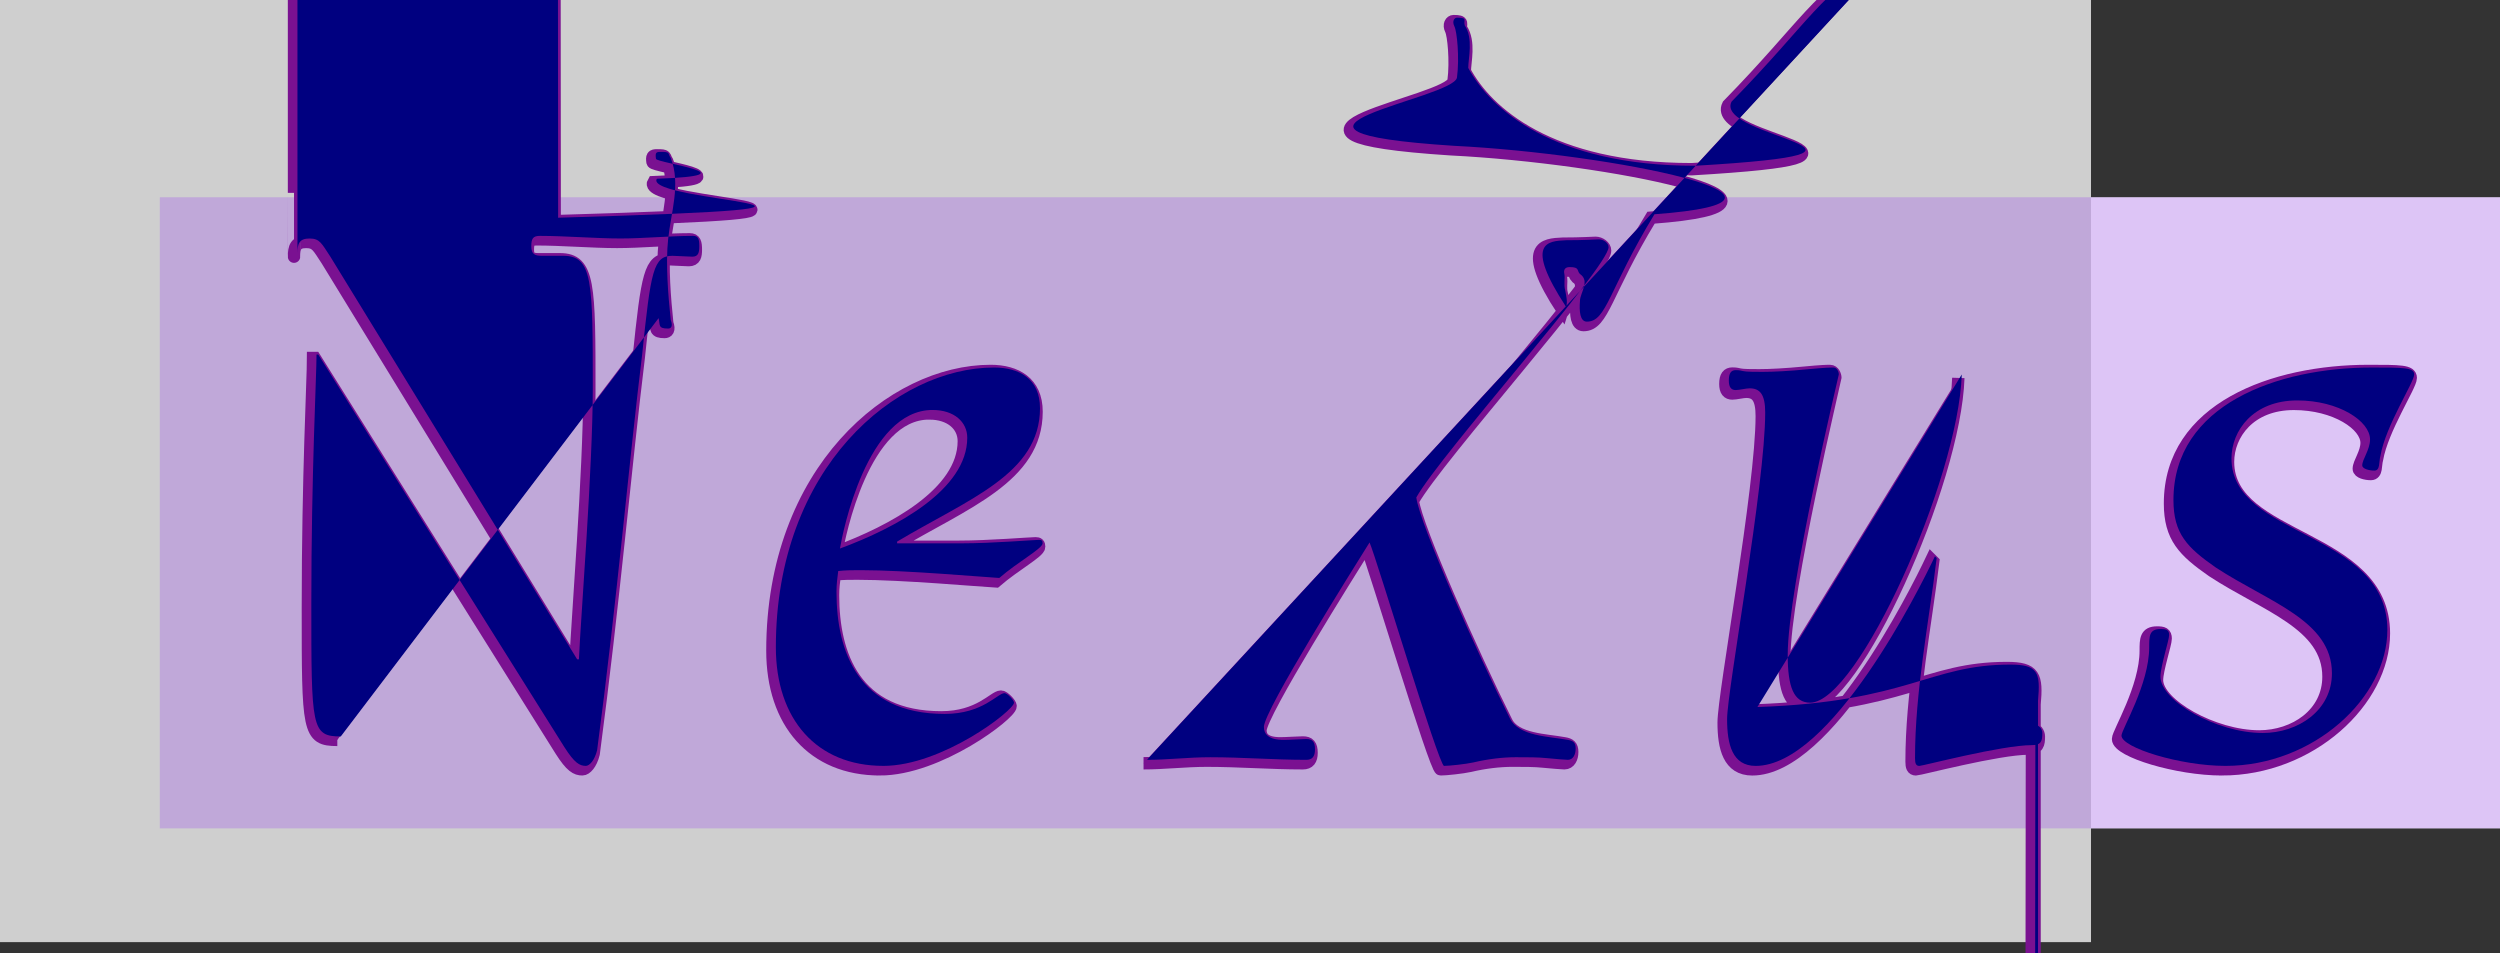 <?xml version="1.0" encoding="UTF-8" standalone="no"?>
<svg
   xmlns:dc="http://purl.org/dc/elements/1.1/"
   xmlns:cc="http://creativecommons.org/ns#"
   xmlns:rdf="http://www.w3.org/1999/02/22-rdf-syntax-ns#"
   xmlns:svg="http://www.w3.org/2000/svg"
   xmlns="http://www.w3.org/2000/svg"
   xmlns:sodipodi="http://sodipodi.sourceforge.net/DTD/sodipodi-0.dtd"
   xmlns:inkscape="http://www.inkscape.org/namespaces/inkscape"
   version="1.1"
   x="0"
   y="0"
   width="202"
   height="77"
   viewBox="0 0 202 77"
   id="svg2"
   inkscape:version="0.48.5 r10040"
   sodipodi:docname="NeXusLogo.svg">
  <rect x="0" y="0" width="202" height="77" fill="#333333" stroke="none"/>
  <defs
     id="defs21" />
  <sodipodi:namedview
     pagecolor="#ffffff"
     bordercolor="#666666"
     borderopacity="1"
     objecttolerance="10"
     gridtolerance="10"
     guidetolerance="10"
     inkscape:pageopacity="0"
     inkscape:pageshadow="2"
     inkscape:window-width="1280"
     inkscape:window-height="780"
     id="namedview19"
     showgrid="false"
     inkscape:document-units="mm"
     units="mm"
     fit-margin-top="0"
     fit-margin-left="0"
     fit-margin-right="0"
     fit-margin-bottom="0"
     inkscape:zoom="3.5979069"
     inkscape:cx="101"
     inkscape:cy="-1.4821216"
     inkscape:window-x="-4"
     inkscape:window-y="-3"
     inkscape:window-maximized="1"
     inkscape:current-layer="layer1" />
  <g
     inkscape:groupmode="layer"
     id="layer1"
     inkscape:label="Layer"
     style="display:inline"
     transform="translate(19.455,-34.31)">
    <rect
       transform="translate(-19.455,34.31)"
       y="15.94"
       x="12.912"
       height="50.992"
       width="189.307"
       id="rect3947"
       style="fill:#ffffff;stroke:none;stroke-width:0.354;stroke-miterlimit:4;stroke-opacity:1;stroke-dasharray:none;stroke-dashoffset:0;fill-opacity:1" />
    <rect
       style="fill:#cfcfcf;stroke:none;stroke-width:0.354;stroke-miterlimit:4;stroke-opacity:1;stroke-dasharray:none;stroke-dashoffset:0;fill-opacity:1"
       id="rect3156"
       width="168.953"
       height="76.16"
       x="0"
       y="-0.036"
       transform="translate(-19.455,34.31)" />
    <rect
       style="fill:#a96ce8;stroke:none;stroke-width:0.354;stroke-miterlimit:4;stroke-opacity:1;stroke-dasharray:none;stroke-dashoffset:0;fill-opacity:0.391"
       id="rect3158"
       width="189.307"
       height="50.992"
       x="12.912"
       y="15.94"
       transform="translate(-19.455,34.31)" />
    <g
       style="fill:#7a1191;fill-opacity:1;stroke:#7a1191;stroke-opacity:1"
       id="g3935"
       transform="translate(-0.278,0.278)">
      <path
         style="fill:#7a1191;fill-opacity:1;stroke:#7a1191;stroke-opacity:1"
         inkscape:connector-curvature="0"
         id="path3937"
         d="m 8.079,93.815 c -2.379,0 -2.379,-0.7 -2.379,-10.706 0,-10.636 0.42,-18.403 0.42,-20.152 l 0.14,0 19.872,31.697 c 0.84,1.329 1.26,1.539 1.749,1.539 0.28,0 0.7,-0.42 0.91,-1.26 1.609,-12.105 2.589,-23.441 3.639,-31.977 0.7,-6.787 0.91,-7.977 2.449,-7.977 0.28,0 1.26,0.07 1.609,0.07 0.49,0 0.56,-0.35 0.56,-0.84 0,-0.56 -0.07,-0.84 -0.49,-0.84 -1.889,0 -3.988,0.21 -5.878,0.21 -1.959,0 -4.478,-0.21 -6.507,-0.21 -0.56,0 -0.7,0.21 -0.7,0.84 0,0.63 0.28,0.77 0.84,0.77 l 1.749,0 c 2.379,0 2.379,2.099 2.379,10.706 0,6.437 -0.98,18.613 -1.12,21.901 l -0.14,0 L 7.239,55.05 c -0.7,-1.05 -0.84,-1.469 -1.679,-1.469 -0.84,0 -0.98,0.42 -0.98,1.19 0,0.91 -1.
5393895,21.062 -2.869,31.068 -0.91,6.787 -1.19,7.977 -3.149,7.977 -0.28,0 -1.26,-0.07 -1.609,-0.07 -0.49,0 -0.56,0.35 -0.56,0.84 0,0.56 0.07,0.84 0.49,0.84 2.099,0 4.478,-0.21 6.577,-0.21 1.959,0 4.478,0.21 6.507,0.21 0.56,0 0.7,-0.21 0.7,-0.84 0,-0.63 -0.28,-0.77 -0.84,-0.77 z" />
      <path
         style="fill:#7a1191;fill-opacity:1;stroke:#7a1191;stroke-opacity:1"
         inkscape:connector-curvature="0"
         id="path3939"
         d="m 51.912,96.194 c 4.758,0 10.566,-4.478 10.566,-5.108 0,-0.21 -0.56,-0.77 -0.77,-0.77 -0.56,0 -1.749,1.679 -4.828,1.679 -6.997,0 -8.747,-5.038 -8.747,-9.866 0,-0.63 0.07,-1.12 0.14,-1.679 0.63,-0.07 1.19,-0.07 1.819,-0.07 3.639,0 9.936,0.56 11.196,0.63 1.539,-1.329 3.499,-2.379 3.499,-2.799 0,-0.21 -0.07,-0.28 -0.28,-0.28 -0.42,0 -3.779,0.28 -6.228,0.28 l -5.248,0 0,-0.14 c 5.738,-3.429 11.545,-5.458 11.545,-10.776 0,-2.379 -1.679,-3.289 -3.709,-3.289 -7.907,0 -17.633,8.047 -17.633,22.601 0,5.808 3.289,9.586 8.677,9.586 z M 55.9,67.436 c 1.749,0 2.799,0.98 2.799,2.239 0,4.198 -5.738,7.277 -10.286,8.956 0.21,-1.26 2.169,-11.196 7.487,-11.196 z" />
      <path
         style="fill:#7a1191;fill-opacity:1;stroke:#7a1191;stroke-opacity:1"
         inkscape:connector-curvature="0"
         id="path3941"
         d="m 73.221,95.704 c 1.679,0 3.359,-0.21 5.108,-0.21 2.589,0 5.178,0.21 7.767,0.21 0.49,0 0.7,-0.28 0.7,-0.84 0,-0.63 -0.21,-0.84 -0.7,-0.84 -0.35,0 -1.329,0.07 -1.819,0.07 -1.26,0 -1.609,-0.49 -1.609,-1.05 0,-1.329 7.277,-12.875 8.537,-14.904 0.56,1.26 5.598,18.053 6.018,18.053 0.42,0 1.749,-0.14 2.379,-0.28 1.19,-0.28 2.379,-0.42 3.429,-0.42 0.91,0 1.819,0 2.449,0.07 0.77,0.07 1.539,0.14 1.749,0.14 0.42,0 0.63,-0.42 0.63,-0.91 0,-0.49 -0.21,-0.63 -0.63,-0.7 -1.469,-0.28 -3.988,-0.28 -4.688,-1.749 C 99.881,87.028 95.262,76.672 94.983,74.503 96.942,71.004 110.516,55.89 110.516,54.281 c 0,-0.35 -0.42,-0.63 -0.77,-0.63 -0.14,0 -1.19,0.07 -2.659,0.07 -1.469,0.07 -3.429,0.14 -
5.388,0.14 -0.42,0 -0.91,-0.07 -1.329,-0.14 -0.49,0 -0.91,-0.07 -1.329,-0.07 -0.28,0 -0.56,0.42 -0.56,0.84 0,0.56 0.28,0.84 0.56,0.84 0.56,0 1.539,0 2.169,-0.07 0.84,0 1.679,0.56 1.679,1.609 0,1.749 -2.589,5.458 -8.677,15.184 -1.12,-3.429 -4.898,-16.164 -5.528,-18.403 -1.19,0 -3.779,0.21 -5.528,0.21 -1.609,0 -3.709,-0.21 -4.128,-0.21 -0.42,0 -0.7,0.21 -0.7,0.91 0,0.49 0.21,0.63 0.63,0.7 1.05,0.28 2.659,0.28 3.429,1.749 3.289,6.857 7.907,18.333 7.907,19.032 -1.12,1.469 -2.239,2.939 -5.178,6.298 -6.437,7.417 -9.096,11.755 -11.196,11.755 -0.28,0 -0.56,-0.07 -0.84,-0.07 -0.42,0 -0.56,0.35 -0.56,0.84 0,0.56 0.07,0.84 0.7,0.84 z" />
      <path
         style="fill:#7a1191;fill-opacity:1;stroke:#7a1191;stroke-opacity:1"
         inkscape:connector-curvature="0"
         id="path3943"
         d="m 139.056,64.567 c -0.28,8.467 -8.397,26.519 -12.245,26.519 -1.329,0 -1.819,-1.26 -1.819,-3.848 0,-5.458 4.128,-22.601 4.128,-22.671 0,-0.21 -0.14,-0.56 -0.42,-0.56 -0.28,0 -0.63,0 -2.099,0.14 -1.469,0.14 -2.729,0.21 -3.639,0.21 -0.63,0 -1.329,0 -1.609,-0.07 -0.28,-0.07 -0.42,-0.07 -0.56,-0.07 -0.35,0 -0.56,0.21 -0.56,0.84 0,0.56 0.21,0.77 0.56,0.77 0.28,0 0.84,-0.14 1.12,-0.14 0.84,0 1.26,0.49 1.26,1.959 0,5.808 -3.079,22.461 -3.079,24.77 0,2.029 0.42,3.779 2.309,3.779 6.088,0 13.225,-14.274 14.484,-16.933 l 0.14,0.14 c -0.63,5.178 -1.749,10.776 -1.749,16.164 0,0.42 0.07,0.63 0.35,0.63 0.28,0 6.647,-1.679 9.096,-1.679 0.77,0 0.84,-0.35 0.84,-0.98 0,-0.28 -0.21,-0.63 -0.56,-0.63 -0.77,0 -0.
97961,0.21 -1.959,0.21 -2.309,0 -2.939,-2.239 -2.939,-6.577 0,-8.187 3.009,-20.432 3.429,-22.181 z" />
      <path
         style="fill:#7a1191;fill-opacity:1;stroke:#7a1191;stroke-opacity:1"
         inkscape:connector-curvature="0"
         id="path3945"
         d="m 160.358,96.194 c 7.137,0 13.085,-5.528 13.085,-10.986 0,-8.047 -12.595,-7.417 -12.595,-13.855 0,-2.239 1.749,-4.688 5.318,-4.688 3.359,0 5.878,1.679 5.878,3.149 0,0.84 -0.63,1.609 -0.63,2.099 0,0.28 0.56,0.42 0.98,0.42 0.49,0 0.35,-0.7 0.49,-1.19 0.42,-2.449 2.729,-5.948 2.729,-6.577 0,-0.56 -0.84,-0.56 -3.429,-0.56 -7.627,0 -16.024,3.009 -16.024,10.706 0,2.729 1.12,3.848 3.429,5.458 4.268,2.799 9.376,4.268 9.376,8.537 0,3.009 -2.729,4.828 -5.598,4.828 -3.709,0 -8.257,-2.589 -8.257,-4.548 0,-0.84 0.7,-2.939 0.7,-3.359 0,-0.42 -0.21,-0.49 -0.7,-0.49 -0.91,0 -0.91,0.56 -0.91,1.469 0,3.009 -2.239,6.647 -2.239,7.137 0,0.98 4.758,2.449 8.397,2.449 z" />
    </g>
    <g
       id="g3928"
       style="fill:#000080;fill-opacity:1">
      <path
         d="m 8.079,93.815 c -2.379,0 -2.379,-0.7 -2.379,-10.706 0,-10.636 0.42,-18.403 0.42,-20.152 l 0.14,0 19.872,31.697 c 0.84,1.329 1.26,1.539 1.749,1.539 0.28,0 0.7,-0.42 0.91,-1.26 1.609,-12.105 2.589,-23.441 3.639,-31.977 0.7,-6.787 0.91,-7.977 2.449,-7.977 0.28,0 1.26,0.07 1.609,0.07 0.49,0 0.56,-0.35 0.56,-0.84 0,-0.56 -0.07,-0.84 -0.49,-0.84 -1.889,0 -3.988,0.21 -5.878,0.21 -1.959,0 -4.478,-0.21 -6.507,-0.21 -0.56,0 -0.7,0.21 -0.7,0.84 0,0.63 0.28,0.77 0.84,0.77 l 1.749,0 c 2.379,0 2.379,2.099 2.379,10.706 0,6.437 -0.98,18.613 -1.12,21.901 l -0.14,0 L 7.239,55.05 c -0.7,-1.05 -0.84,-1.469 -1.679,-1.469 -0.84,0 -0.98,0.42 -0.98,1.19 0,0.91 -1.
5393895,21.062 -2.869,31.068 -0.91,6.787 -1.19,7.977 -3.149,7.977 -0.28,0 -1.26,-0.07 -1.609,-0.07 -0.49,0 -0.56,0.35 -0.56,0.84 0,0.56 0.07,0.84 0.49,0.84 2.099,0 4.478,-0.21 6.577,-0.21 1.959,0 4.478,0.21 6.507,0.21 0.56,0 0.7,-0.21 0.7,-0.84 0,-0.63 -0.28,-0.77 -0.84,-0.77 z"
         id="path7"
         inkscape:connector-curvature="0"
         style="fill:#000080;fill-opacity:1;stroke:none" />
      <path
         d="m 51.912,96.194 c 4.758,0 10.566,-4.478 10.566,-5.108 0,-0.21 -0.56,-0.77 -0.77,-0.77 -0.56,0 -1.749,1.679 -4.828,1.679 -6.997,0 -8.747,-5.038 -8.747,-9.866 0,-0.63 0.07,-1.12 0.14,-1.679 0.63,-0.07 1.19,-0.07 1.819,-0.07 3.639,0 9.936,0.56 11.196,0.63 1.539,-1.329 3.499,-2.379 3.499,-2.799 0,-0.21 -0.07,-0.28 -0.28,-0.28 -0.42,0 -3.779,0.28 -6.228,0.28 l -5.248,0 0,-0.14 c 5.738,-3.429 11.545,-5.458 11.545,-10.776 0,-2.379 -1.679,-3.289 -3.709,-3.289 -7.907,0 -17.633,8.047 -17.633,22.601 0,5.808 3.289,9.586 8.677,9.586 z M 55.9,67.436 c 1.749,0 2.799,0.98 2.799,2.239 0,4.198 -5.738,7.277 -10.286,8.956 0.21,-1.26 2.169,-11.196 7.487,-11.196 z"
         id="path9"
         inkscape:connector-curvature="0"
         style="fill:#000080;fill-opacity:1;stroke:none" />
      <path
         d="m 73.221,95.704 c 1.679,0 3.359,-0.21 5.108,-0.21 2.589,0 5.178,0.21 7.767,0.21 0.49,0 0.7,-0.28 0.7,-0.84 0,-0.63 -0.21,-0.84 -0.7,-0.84 -0.35,0 -1.329,0.07 -1.819,0.07 -1.26,0 -1.609,-0.49 -1.609,-1.05 0,-1.329 7.277,-12.875 8.537,-14.904 0.56,1.26 5.598,18.053 6.018,18.053 0.42,0 1.749,-0.14 2.379,-0.28 1.19,-0.28 2.379,-0.42 3.429,-0.42 0.91,0 1.819,0 2.449,0.07 0.77,0.07 1.539,0.14 1.749,0.14 0.42,0 0.63,-0.42 0.63,-0.91 0,-0.49 -0.21,-0.63 -0.63,-0.7 -1.469,-0.28 -3.988,-0.28 -4.688,-1.749 C 99.881,87.028 95.262,76.672 94.983,74.503 96.942,71.004 110.516,55.89 110.516,54.281 c 0,-0.35 -0.42,-0.63 -0.77,-0.63 -0.14,0 -1.19,0.07 -2.659,0.07 -1.469,0.07 -3.429,0.14 -
5.388,0.14 -0.42,0 -0.91,-0.07 -1.329,-0.14 -0.49,0 -0.91,-0.07 -1.329,-0.07 -0.28,0 -0.56,0.42 -0.56,0.84 0,0.56 0.28,0.84 0.56,0.84 0.56,0 1.539,0 2.169,-0.07 0.84,0 1.679,0.56 1.679,1.609 0,1.749 -2.589,5.458 -8.677,15.184 -1.12,-3.429 -4.898,-16.164 -5.528,-18.403 -1.19,0 -3.779,0.21 -5.528,0.21 -1.609,0 -3.709,-0.21 -4.128,-0.21 -0.42,0 -0.7,0.21 -0.7,0.91 0,0.49 0.21,0.63 0.63,0.7 1.05,0.28 2.659,0.28 3.429,1.749 3.289,6.857 7.907,18.333 7.907,19.032 -1.12,1.469 -2.239,2.939 -5.178,6.298 -6.437,7.417 -9.096,11.755 -11.196,11.755 -0.28,0 -0.56,-0.07 -0.84,-0.07 -0.42,0 -0.56,0.35 -0.56,0.84 0,0.56 0.07,0.84 0.7,0.84 z"
         id="path11"
         inkscape:connector-curvature="0"
         style="fill:#000080;fill-opacity:1;stroke:none" />
      <path
         d="m 139.056,64.567 c -0.28,8.467 -8.397,26.519 -12.245,26.519 -1.329,0 -1.819,-1.26 -1.819,-3.848 0,-5.458 4.128,-22.601 4.128,-22.671 0,-0.21 -0.14,-0.56 -0.42,-0.56 -0.28,0 -0.63,0 -2.099,0.14 -1.469,0.14 -2.729,0.21 -3.639,0.21 -0.63,0 -1.329,0 -1.609,-0.07 -0.28,-0.07 -0.42,-0.07 -0.56,-0.07 -0.35,0 -0.56,0.21 -0.56,0.84 0,0.56 0.21,0.77 0.56,0.77 0.28,0 0.84,-0.14 1.12,-0.14 0.84,0 1.26,0.49 1.26,1.959 0,5.808 -3.079,22.461 -3.079,24.77 0,2.029 0.42,3.779 2.309,3.779 6.088,0 13.225,-14.274 14.484,-16.933 l 0.14,0.14 c -0.63,5.178 -1.749,10.776 -1.749,16.164 0,0.42 0.07,0.63 0.35,0.63 0.28,0 6.647,-1.679 9.096,-1.679 0.77,0 0.84,-0.35 0.84,-0.98 0,-0.28 -0.21,-0.63 -0.56,-0.63 -0.77,0 -0.
97961,0.21 -1.959,0.21 -2.309,0 -2.939,-2.239 -2.939,-6.577 0,-8.187 3.009,-20.432 3.429,-22.181 z"
         id="path13"
         inkscape:connector-curvature="0"
         style="fill:#000080;fill-opacity:1;stroke:none" />
      <path
         d="m 160.358,96.194 c 7.137,0 13.085,-5.528 13.085,-10.986 0,-8.047 -12.595,-7.417 -12.595,-13.855 0,-2.239 1.749,-4.688 5.318,-4.688 3.359,0 5.878,1.679 5.878,3.149 0,0.84 -0.63,1.609 -0.63,2.099 0,0.28 0.56,0.42 0.98,0.42 0.49,0 0.35,-0.7 0.49,-1.19 0.42,-2.449 2.729,-5.948 2.729,-6.577 0,-0.56 -0.84,-0.56 -3.429,-0.56 -7.627,0 -16.024,3.009 -16.024,10.706 0,2.729 1.12,3.848 3.429,5.458 4.268,2.799 9.376,4.268 9.376,8.537 0,3.009 -2.729,4.828 -5.598,4.828 -3.709,0 -8.257,-2.589 -8.257,-4.548 0,-0.84 0.7,-2.939 0.7,-3.359 0,-0.42 -0.21,-0.49 -0.7,-0.49 -0.91,0 -0.91,0.56 -0.91,1.469 0,3.009 -2.239,6.647 -2.239,7.137 0,0.98 4.758,2.449 8.397,2.449 z"
         id="path15"
         inkscape:connector-curvature="0"
         style="fill:#000080;fill-opacity:1;stroke:none" />
    </g>
  </g>
</svg>
